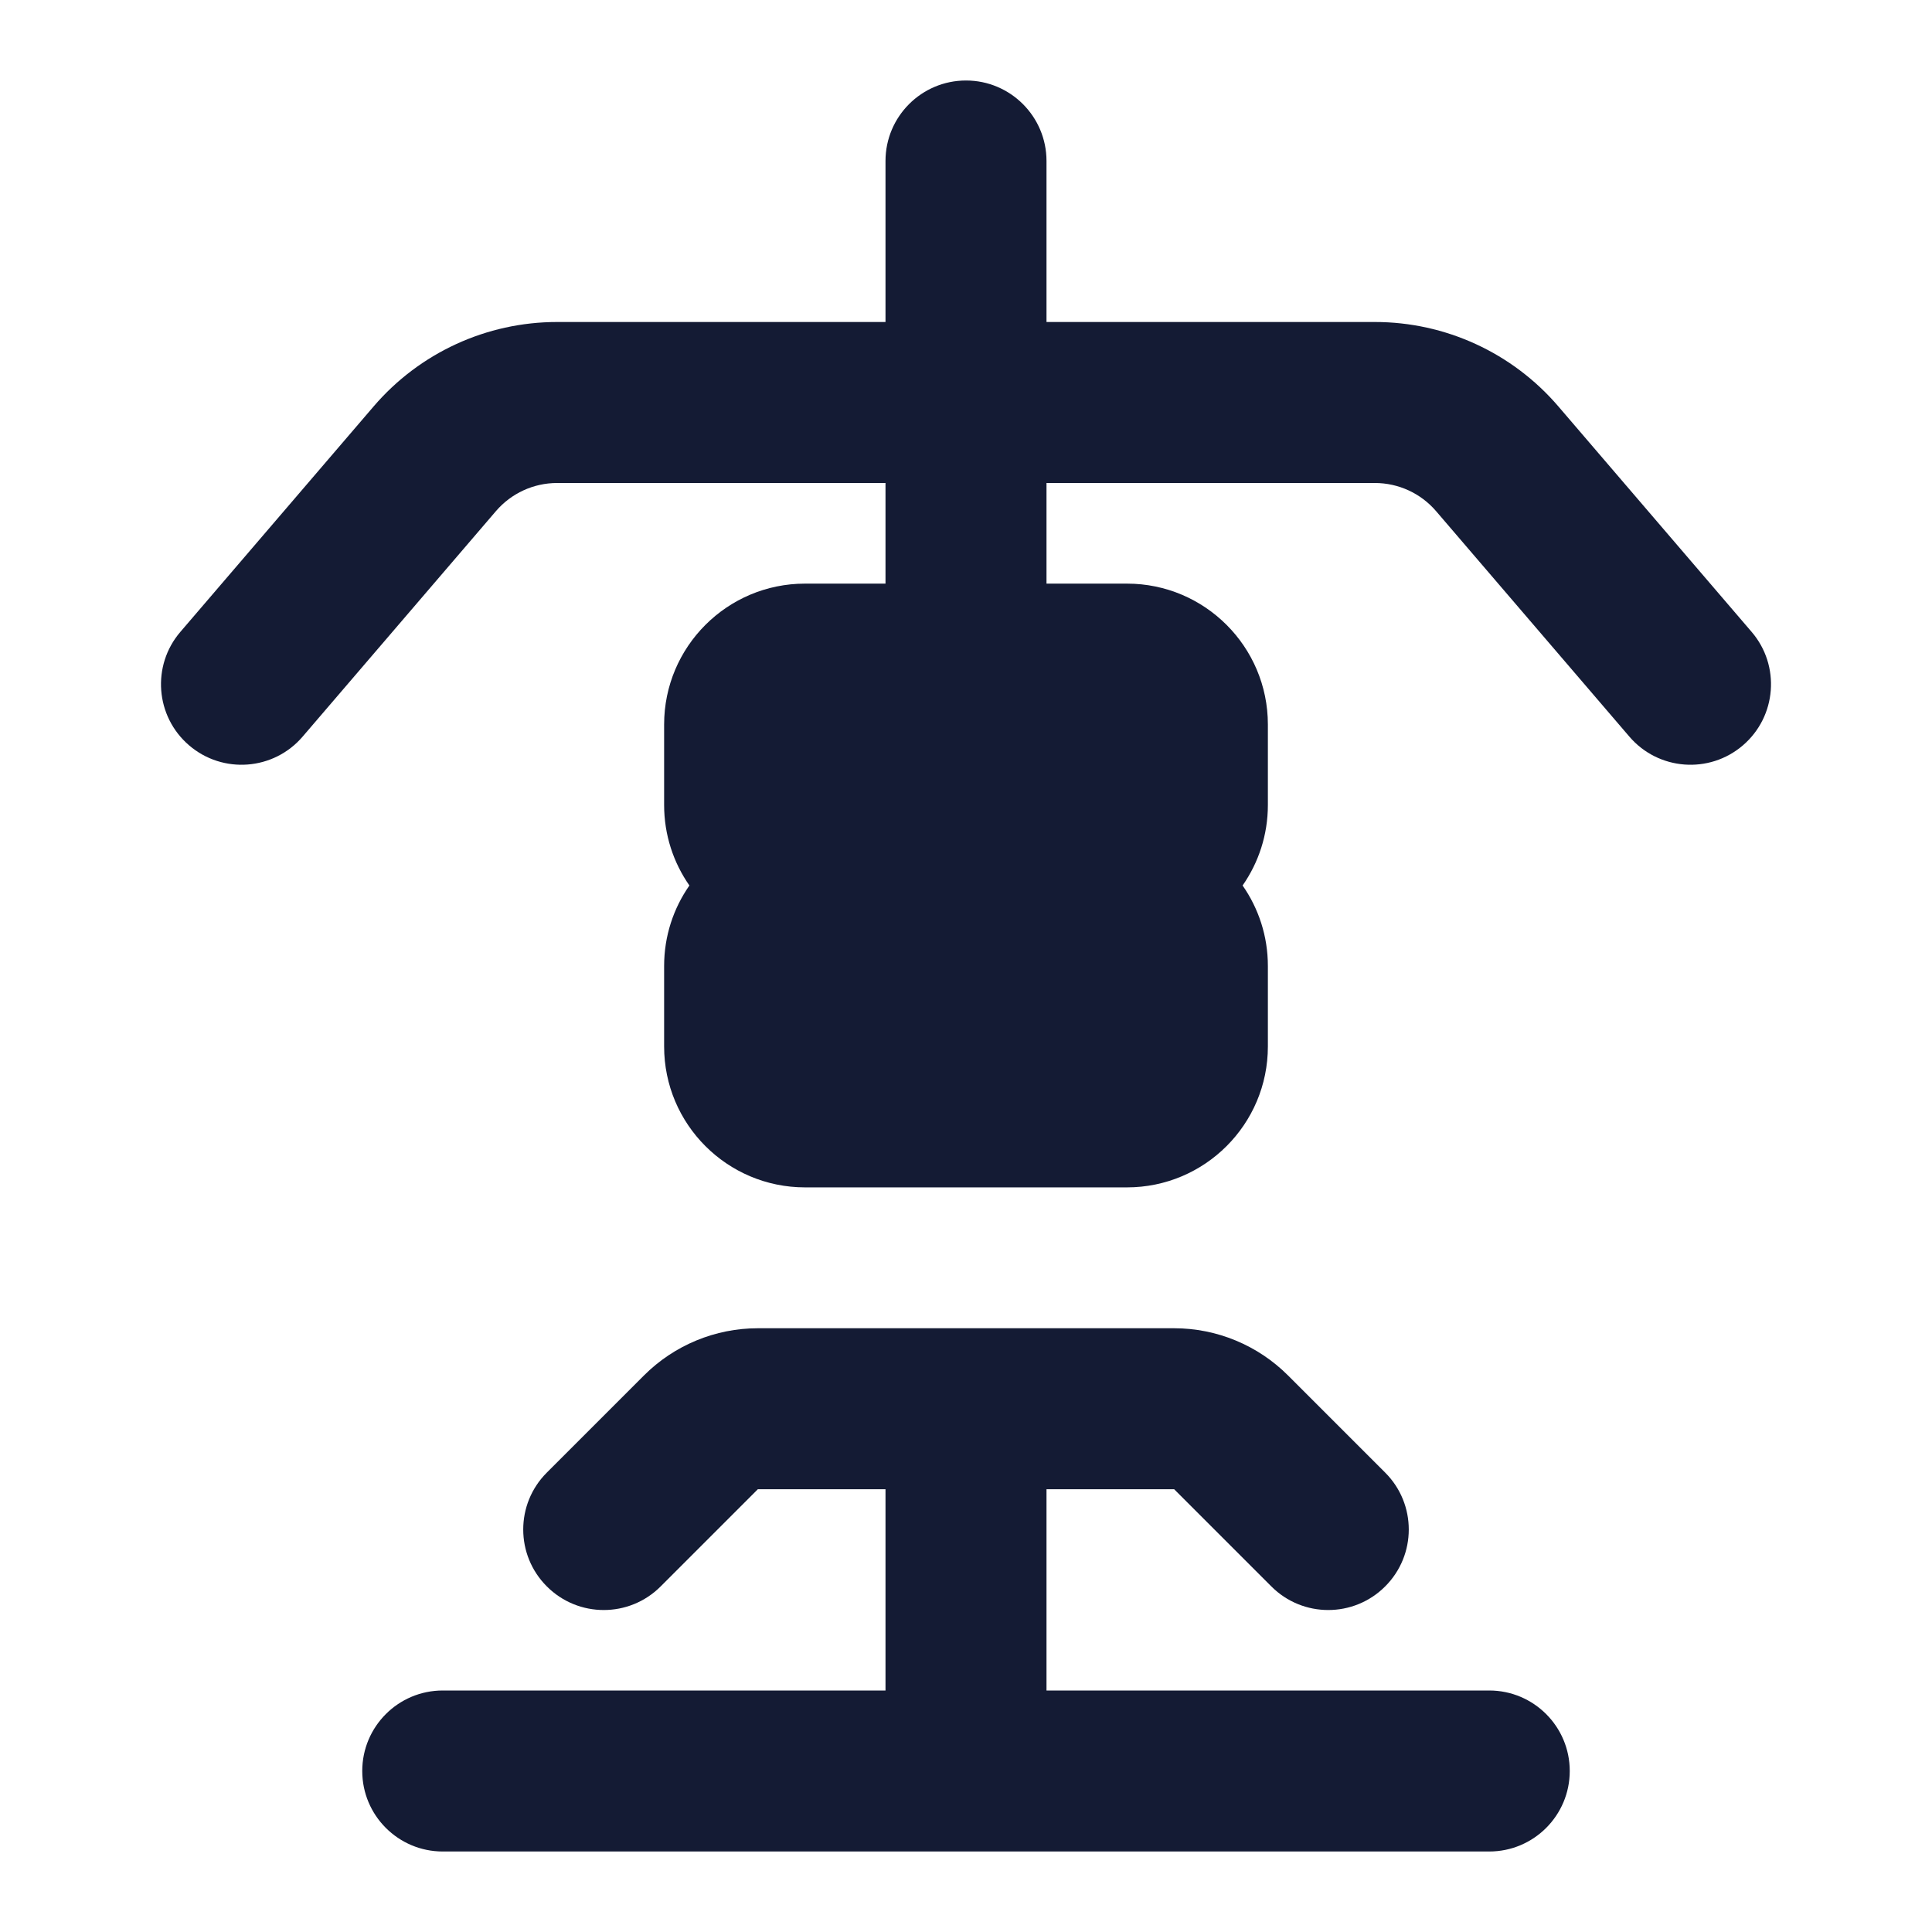 <svg width="24" height="24" viewBox="0 0 24 24" fill="none" xmlns="http://www.w3.org/2000/svg">
<path fill-rule="evenodd" clip-rule="evenodd" d="M13 2C13 1.448 12.552 1 12 1C11.448 1 11 1.448 11 2V4L6.92 4C6.044 4 5.212 4.383 4.642 5.048L2.241 7.849C1.881 8.268 1.93 8.9 2.349 9.259C2.769 9.619 3.4 9.57 3.759 9.151L6.161 6.349C6.351 6.128 6.628 6 6.92 6L11 6V7.25H10C9.034 7.25 8.25 8.034 8.25 9V10C8.25 10.372 8.366 10.716 8.564 11C8.366 11.284 8.25 11.628 8.25 12V13C8.25 13.966 9.034 14.75 10 14.75L14 14.75C14.966 14.75 15.75 13.966 15.75 13V12C15.75 11.628 15.634 11.284 15.436 11C15.634 10.716 15.75 10.372 15.75 10V9C15.75 8.034 14.966 7.25 14 7.25H13V6L17.08 6C17.372 6 17.649 6.128 17.839 6.349L20.241 9.151C20.6 9.57 21.232 9.619 21.651 9.259C22.07 8.9 22.119 8.268 21.759 7.849L19.358 5.048C18.788 4.383 17.956 4 17.08 4L13 4V2ZM12 16.5L14.586 16.5C15.116 16.5 15.625 16.711 16 17.086L17.207 18.293C17.598 18.683 17.598 19.317 17.207 19.707C16.817 20.098 16.183 20.098 15.793 19.707L14.586 18.5H13L13 21H18.5C19.052 21 19.5 21.448 19.5 22C19.5 22.552 19.052 23 18.5 23L5.5 23C4.948 23 4.5 22.552 4.5 22C4.5 21.448 4.948 21 5.5 21L11 21L11 18.5H9.414L8.207 19.707C7.817 20.098 7.183 20.098 6.793 19.707C6.402 19.317 6.402 18.683 6.793 18.293L8 17.086C8.375 16.711 8.884 16.5 9.414 16.5H12Z" fill="#141B34"/>
</svg>
